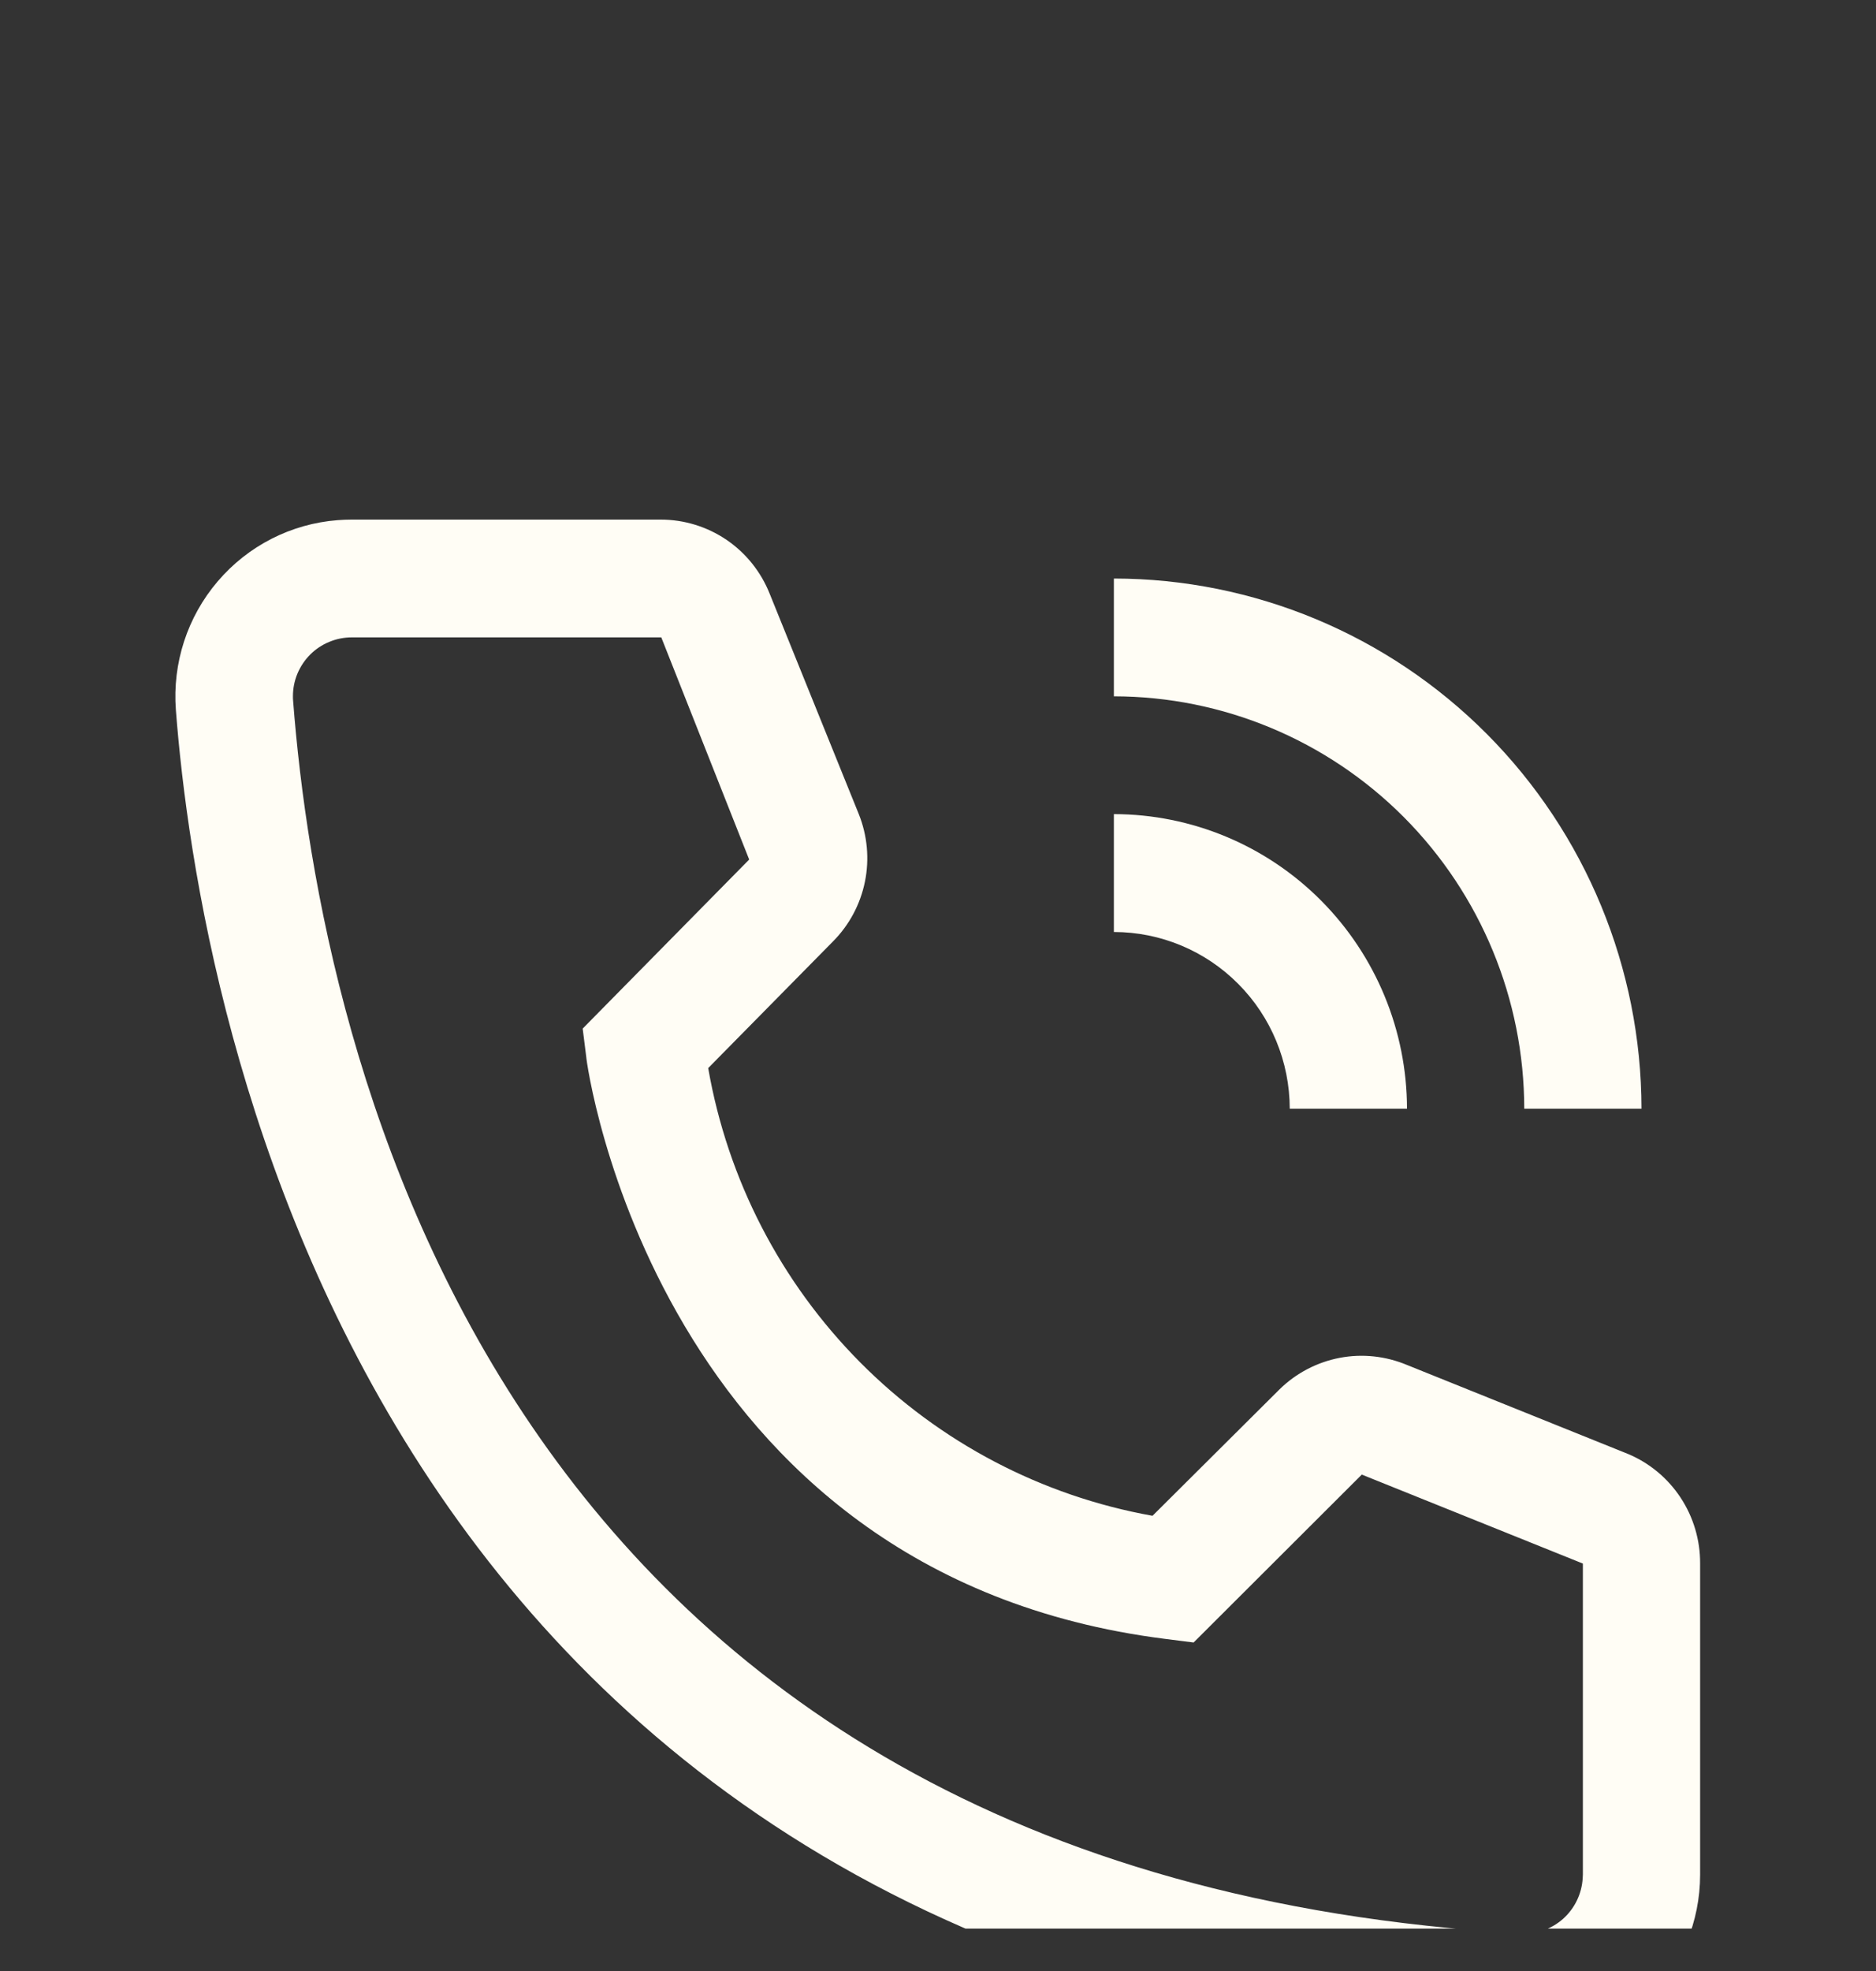 <svg width="20" height="21" viewBox="0 0 20 21" fill="none" xmlns="http://www.w3.org/2000/svg">
<rect x="0" y="0" width="20" height="21" fill="#333333" stroke="none"/>
<g clip-path="url(#clip0_211_66)">
<path d="M15 11.813H13.75C13.749 11.313 13.552 10.835 13.2 10.482C12.849 10.129 12.372 9.93 11.875 9.93V8.674C12.704 8.675 13.498 9.006 14.084 9.595C14.669 10.183 14.999 10.981 15 11.813Z" fill="#FFFDF5"/>
<path d="M17.5 11.813H16.25C16.249 10.648 15.787 9.531 14.967 8.707C14.147 7.884 13.035 7.42 11.875 7.419V6.164C13.366 6.165 14.796 6.761 15.851 7.82C16.905 8.879 17.498 10.315 17.5 11.813Z" fill="#FFFDF5"/>
<path d="M16.25 21.856H16.143C3.862 21.146 2.118 10.74 1.875 7.564C1.837 7.066 1.997 6.573 2.321 6.194C2.644 5.815 3.104 5.58 3.6 5.542C3.65 5.538 3.7 5.536 3.75 5.536H7.043C7.294 5.536 7.538 5.611 7.746 5.752C7.953 5.893 8.113 6.093 8.206 6.327L9.156 8.675C9.247 8.903 9.27 9.153 9.221 9.394C9.172 9.635 9.054 9.856 8.881 10.03L7.55 11.38C7.757 12.567 8.322 13.661 9.17 14.515C10.017 15.368 11.106 15.939 12.287 16.15L13.643 14.801C13.819 14.629 14.042 14.513 14.283 14.467C14.524 14.421 14.773 14.448 15 14.543L17.356 15.491C17.585 15.587 17.78 15.749 17.917 15.957C18.054 16.165 18.126 16.409 18.125 16.659V19.973C18.125 20.472 17.927 20.951 17.576 21.304C17.224 21.657 16.747 21.856 16.25 21.856ZM3.75 6.791C3.668 6.791 3.586 6.807 3.51 6.839C3.434 6.87 3.365 6.916 3.307 6.974C3.249 7.032 3.203 7.101 3.171 7.177C3.139 7.253 3.123 7.335 3.123 7.417C3.123 7.435 3.123 7.452 3.125 7.469C3.412 11.185 5.256 19.973 16.212 20.6C16.378 20.61 16.54 20.554 16.664 20.444C16.788 20.333 16.863 20.178 16.873 20.012L16.875 19.973V16.659L14.518 15.711L12.725 17.5L12.425 17.462C6.987 16.778 6.25 11.317 6.25 11.261L6.212 10.959L7.987 9.158L7.05 6.791H3.75Z" fill="#FFFDF5"/>
</g>
<defs>
<clipPath id="clip0_211_66">
<rect width="20" height="20" fill="white" transform="translate(0 0.548)"/>
</clipPath>
</defs>
</svg>

